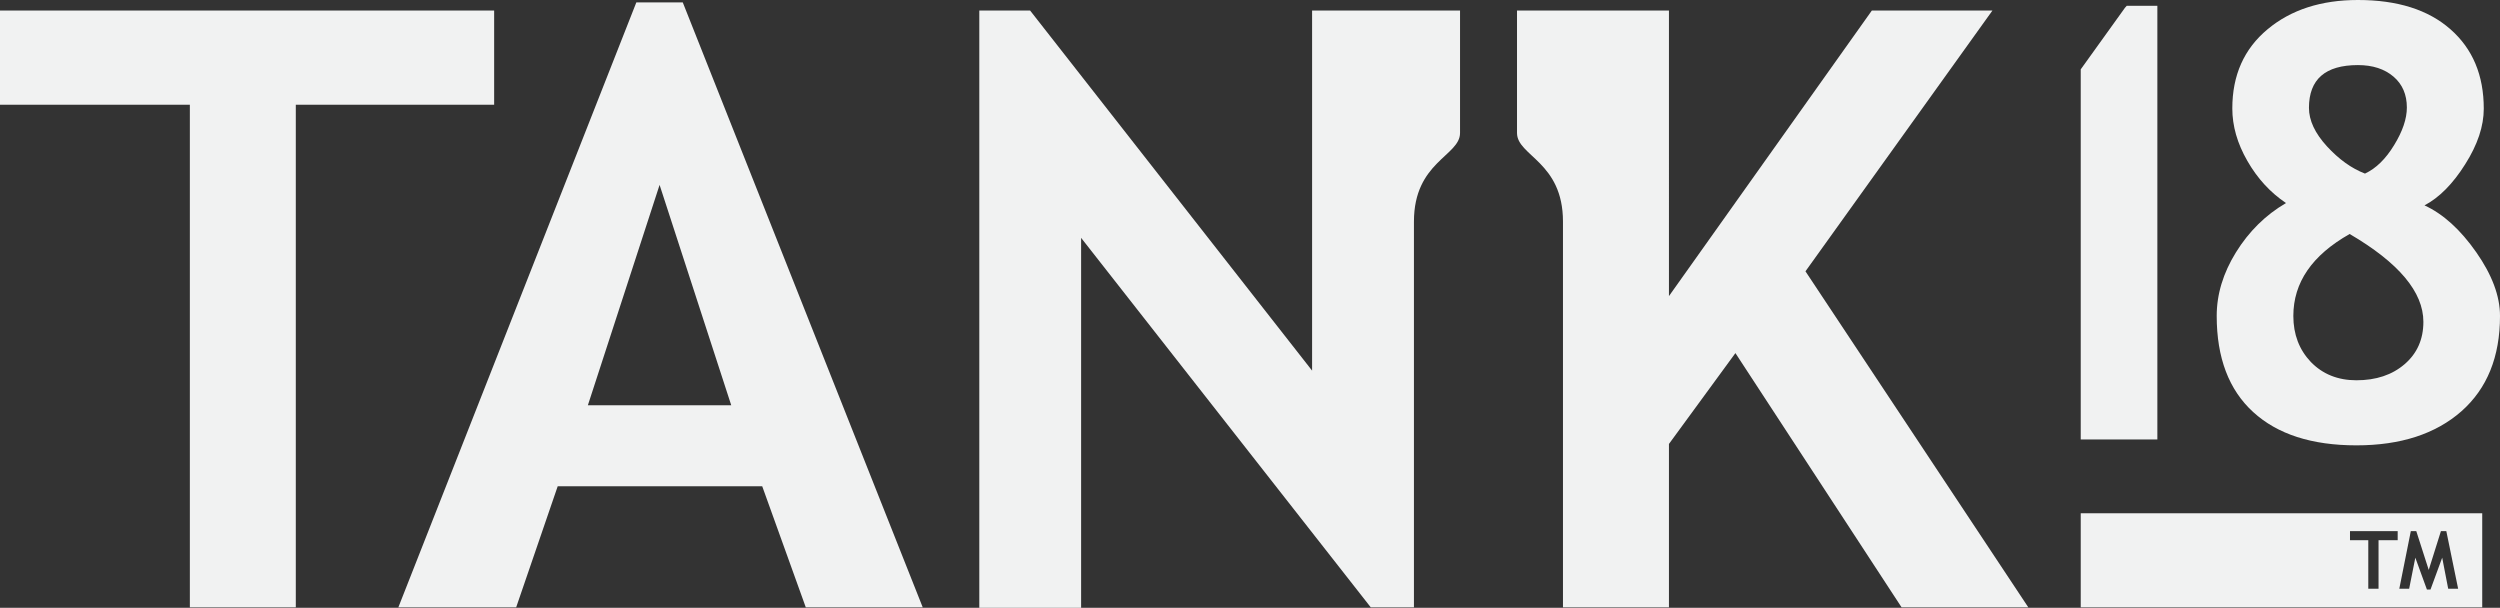 <?xml version="1.0" encoding="utf-8"?>
<!-- Generator: Adobe Illustrator 16.2.1, SVG Export Plug-In . SVG Version: 6.00 Build 0)  -->
<!DOCTYPE svg PUBLIC "-//W3C//DTD SVG 1.1//EN" "http://www.w3.org/Graphics/SVG/1.1/DTD/svg11.dtd">
<svg version="1.1" id="Layer_1" xmlns="http://www.w3.org/2000/svg" xmlns:xlink="http://www.w3.org/1999/xlink" x="0px" y="0px"
	 width="768.125px" height="186.738px" viewBox="0 0 768.125 186.738" enable-background="new 0 0 768.125 186.738"
	 xml:space="preserve">
<rect x="0" y="0" width="768.125" height="186.738" fill="#333333" stroke="none"/>
<g>
	<polygon fill="#F1F2F2" points="151.826,3.24 0,3.24 0,32.178 58.332,32.178 58.332,186.596 90.885,186.596 90.885,32.178 
		151.826,32.178 	"/>
	<path fill="#F1F2F2" d="M195.516,0.737l-73.119,185.858h36.199l12.757-37.182h62.843l13.378,37.182h35.93L209.78,0.737H195.516z
		 M180.619,124.528l22.04-67.719l22.018,67.719H180.619z"/>
	<path fill="#F1F2F2" d="M403.141,3.24v110.635L316.504,3.24H300.89v183.498h31.282V73.083l88.989,113.512h13.272V68.084
		c0-18.395,14.163-20.161,14.163-27.224c0-5.322,0-37.621,0-37.621h-14.163H403.141z"/>
	<path fill="#F1F2F2" d="M612.175,3.24h-37.054l-62.337,87.736V3.24h-32.559h-14.123c0,0,0,32.299,0,37.621
		c0,7.062,14.123,8.829,14.123,27.224v118.511h32.559v-50.191l20.422-27.918l51.049,78.109h38.938L554.729,83.362L612.175,3.24z"/>
	<path fill="#F1F2F2" d="M687.002,77.523c-3.956,6.391-5.92,12.903-5.92,19.555c0,12.841,3.738,22.706,11.205,29.522
		c7.455,6.824,18.02,10.234,31.716,10.234c13.599,0,24.345-3.512,32.256-10.458c7.907-6.983,11.866-16.736,11.866-29.299
		c0-6.102-2.438-12.621-7.286-19.555c-4.869-6.96-10.15-11.765-15.913-14.422c4.542-2.394,8.715-6.604,12.507-12.639
		c3.816-6.019,5.705-11.689,5.705-17.071c0-10.262-3.394-18.385-10.241-24.396C746.085,2.986,736.601,0,724.473,0
		c-11.293,0-20.554,2.986-27.764,8.996c-7.225,6.011-10.83,14.107-10.83,24.328c0,5.373,1.523,10.729,4.63,16.127
		c3.076,5.372,7.022,9.677,11.868,12.937C696.074,66.055,690.975,71.122,687.002,77.523z M724.473,19.998
		c4.527,0,8.169,1.188,10.926,3.54c2.751,2.351,4.108,5.525,4.108,9.498c0,3.446-1.309,7.316-3.905,11.537
		c-2.589,4.269-5.577,7.181-8.96,8.76c-4.112-1.579-8.009-4.372-11.692-8.379c-3.679-4.023-5.525-7.952-5.525-11.814
		C709.424,24.378,714.438,19.998,724.473,19.998z M721.933,71.894c15.085,8.829,22.653,17.826,22.653,26.992
		c0,5.374-1.938,9.712-5.762,13.003c-3.838,3.304-8.773,4.95-14.821,4.95c-5.73,0-10.376-1.904-13.997-5.619
		c-3.569-3.771-5.377-8.462-5.377-14.142C704.629,86.792,710.388,78.414,721.933,71.894z"/>
	<path fill="#F1F2F2" d="M639.303,186.596h123.361v-28.904H639.303V186.596z M740.725,163.183h1.677l3.828,11.927l3.747-11.927
		h1.655l3.63,17.708h-3.053l-1.845-9.54l-3.59,9.778h-1.106l-3.559-9.778l-1.897,9.54h-3.026L740.725,163.183z M722.038,163.183
		h14.651v2.796h-5.882v14.912h-3.149v-14.912h-5.62V163.183z"/>
	<path fill="#F1F2F2" d="M662.85,1.773h-9.405c-0.161,0.238-0.365,0.39-0.54,0.602l-13.602,18.938v18.054v15.517v80.137h23.547
		V1.773z"/>
</g>
</svg>
